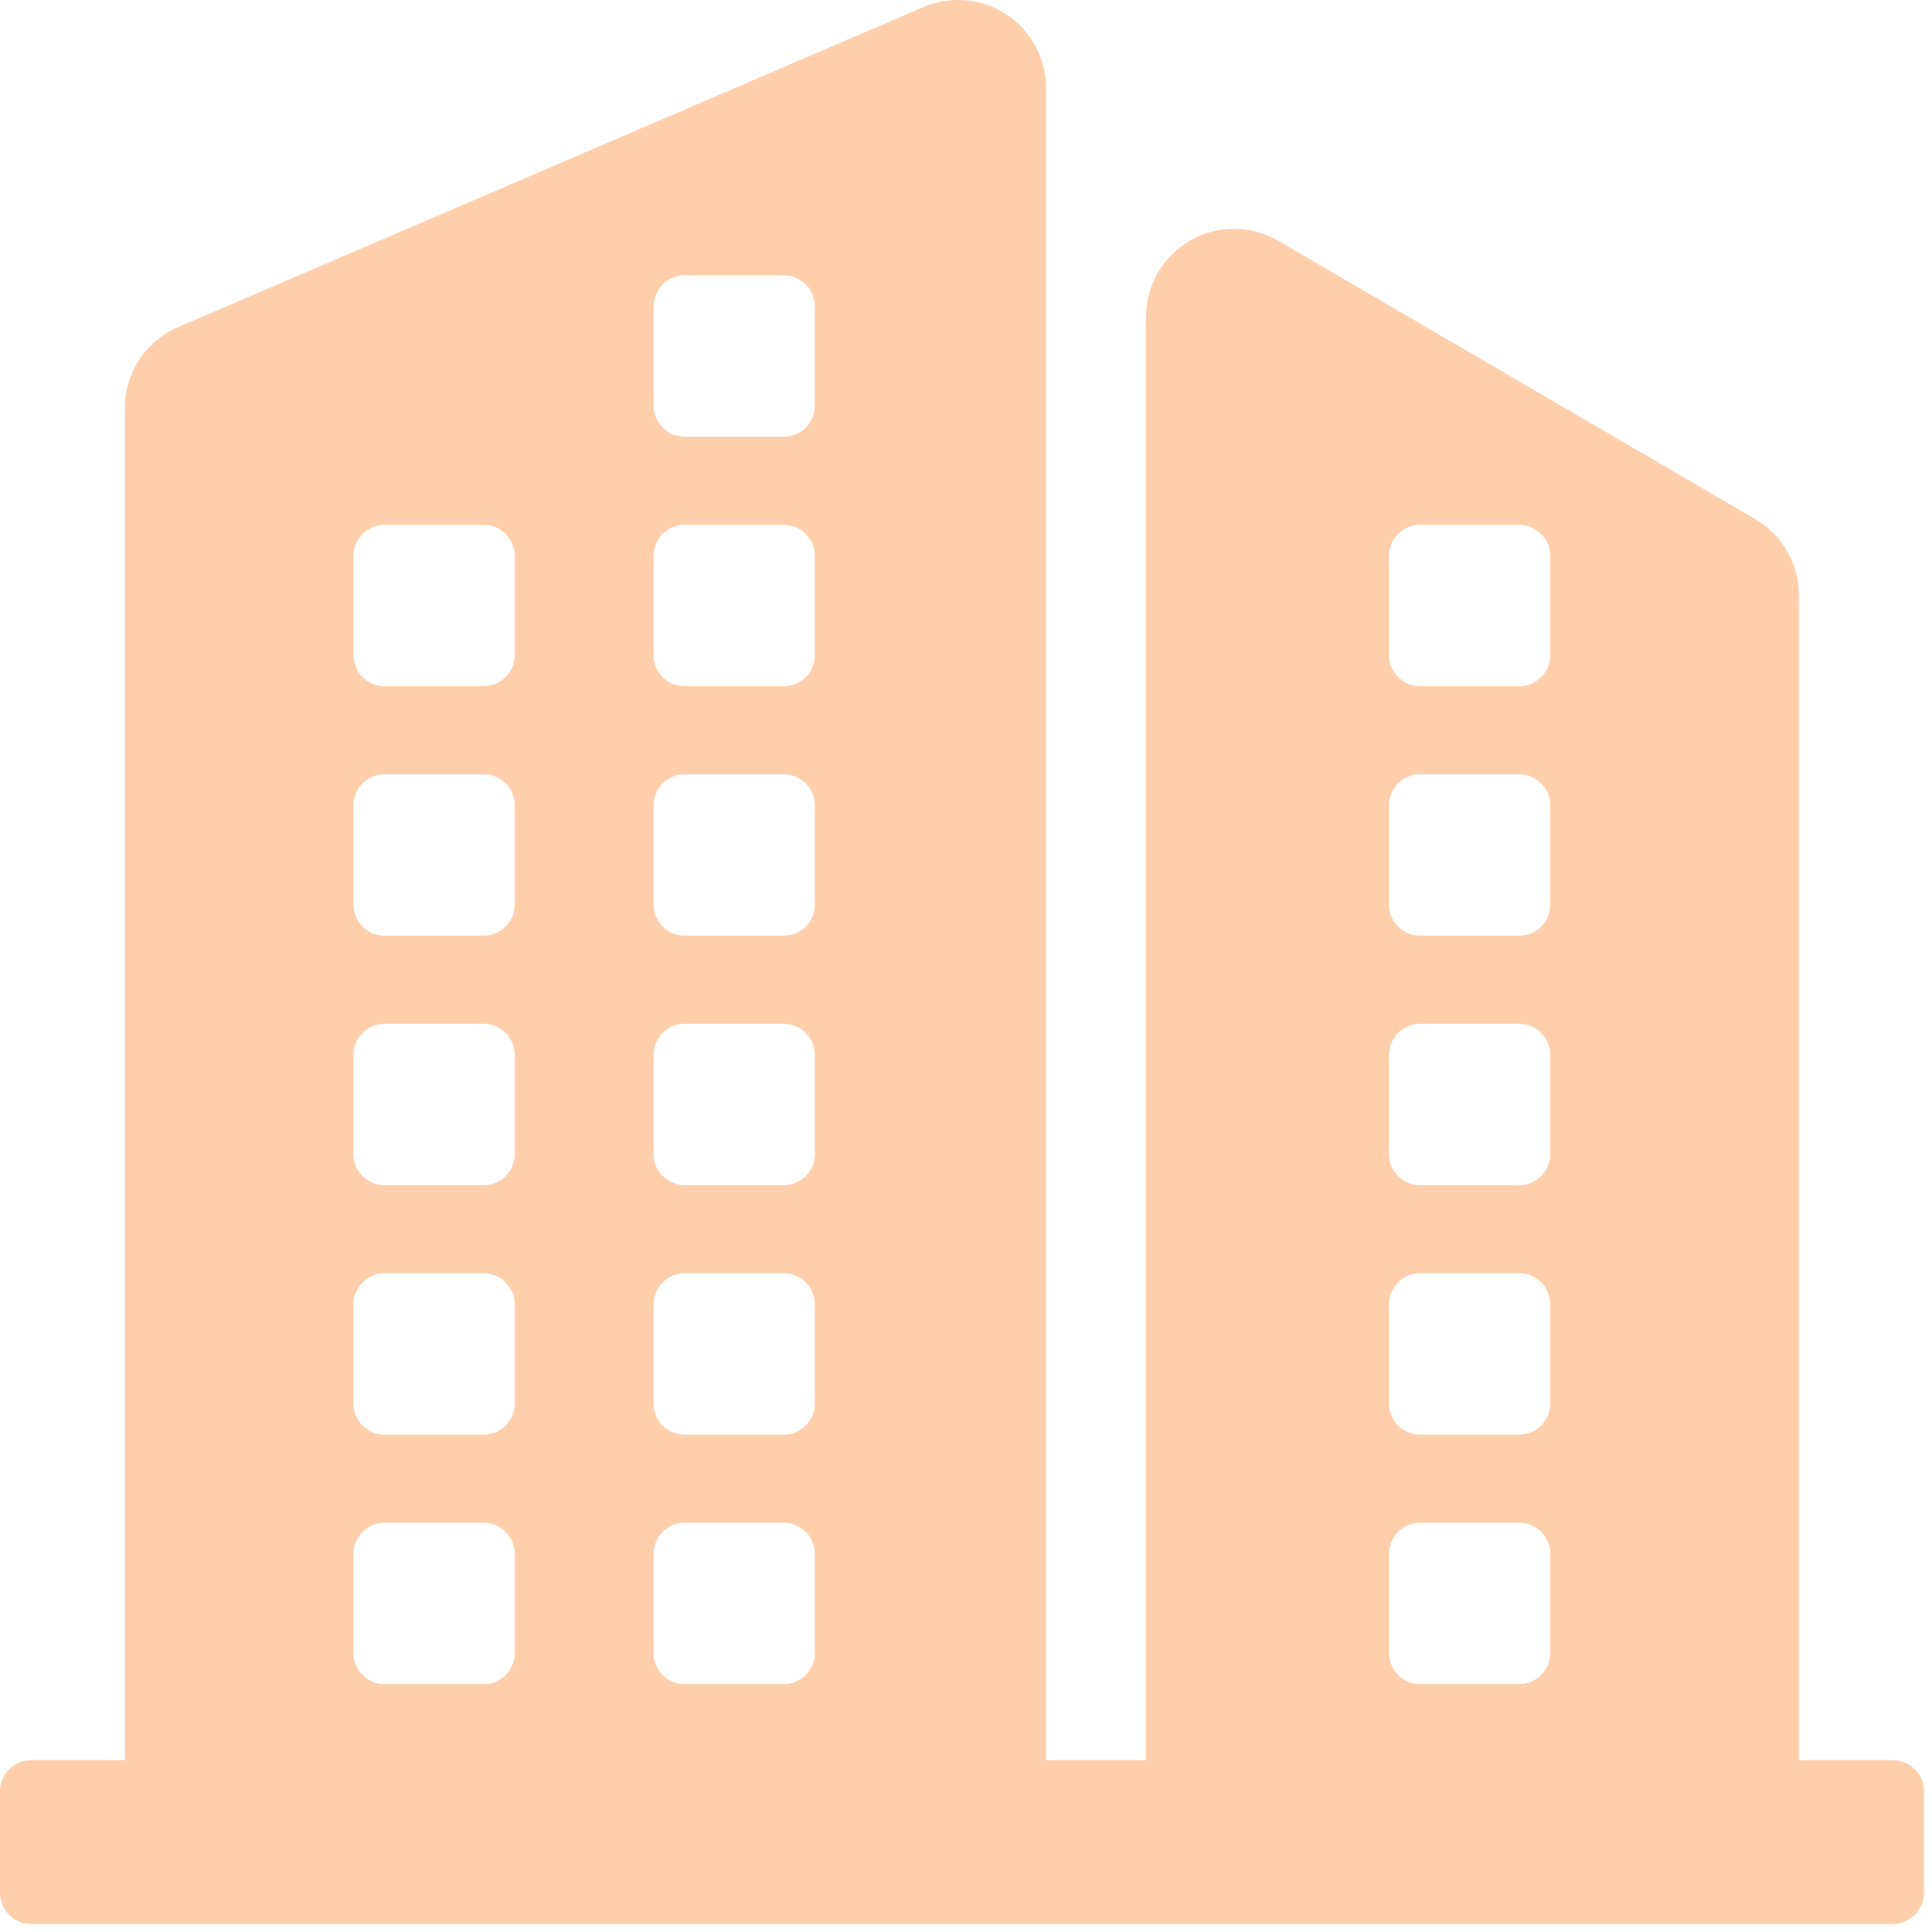 <svg width="211" height="211" viewBox="0 0 211 211" fill="none" xmlns="http://www.w3.org/2000/svg">
<path d="M206.719 192.232H196.458V64.995C196.458 61.575 194.642 58.412 191.69 56.69L139.603 26.301C136.632 24.567 132.962 24.556 129.98 26.27C126.999 27.985 125.16 31.165 125.16 34.606V192.232H114.236V9.613C114.236 6.382 112.612 3.366 109.916 1.586C107.22 -0.192 103.811 -0.496 100.844 0.779L19.445 35.735C15.916 37.251 13.628 40.726 13.628 44.569V192.232H3.404C1.524 192.232 0 193.757 0 195.637V206.717C0 208.597 1.524 210.122 3.404 210.122H206.719C208.598 210.122 210.122 208.597 210.122 206.717V195.637C210.122 193.757 208.598 192.232 206.719 192.232ZM151.694 60.721C151.694 58.84 153.217 57.315 155.097 57.315H165.908C167.788 57.315 169.312 58.84 169.312 60.721V71.542C169.312 73.423 167.788 74.948 165.908 74.948H155.097C153.217 74.948 151.694 73.423 151.694 71.542V60.721ZM151.694 87.968C151.694 86.086 153.217 84.561 155.097 84.561H165.908C167.788 84.561 169.312 86.086 169.312 87.968V98.788C169.312 100.669 167.788 102.194 165.908 102.194H155.097C153.217 102.194 151.694 100.669 151.694 98.788V87.968ZM151.694 115.213C151.694 113.332 153.217 111.807 155.097 111.807H165.908C167.788 111.807 169.312 113.332 169.312 115.213V126.034C169.312 127.915 167.788 129.44 165.908 129.44H155.097C153.217 129.44 151.694 127.915 151.694 126.034V115.213ZM151.694 142.459C151.694 140.578 153.217 139.053 155.097 139.053H165.908C167.788 139.053 169.312 140.578 169.312 142.459V153.28C169.312 155.161 167.788 156.687 165.908 156.687H155.097C153.217 156.687 151.694 155.161 151.694 153.28V142.459ZM151.694 169.706C151.694 167.824 153.217 166.299 155.097 166.299H165.908C167.788 166.299 169.312 167.824 169.312 169.706V180.526C169.312 182.407 167.788 183.932 165.908 183.932H155.097C153.217 183.932 151.694 182.407 151.694 180.526V169.706ZM71.376 33.475C71.376 31.594 72.899 30.069 74.779 30.069H85.591C87.471 30.069 88.995 31.594 88.995 33.475V44.296C88.995 46.177 87.471 47.702 85.591 47.702H74.779C72.899 47.702 71.376 46.177 71.376 44.296V33.475ZM71.376 60.721C71.376 58.84 72.899 57.315 74.779 57.315H85.591C87.471 57.315 88.995 58.84 88.995 60.721V71.542C88.995 73.423 87.471 74.948 85.591 74.948H74.779C72.899 74.948 71.376 73.423 71.376 71.542V60.721ZM71.376 87.968C71.376 86.086 72.899 84.561 74.779 84.561H85.591C87.471 84.561 88.995 86.086 88.995 87.968V98.788C88.995 100.669 87.471 102.194 85.591 102.194H74.779C72.899 102.194 71.376 100.669 71.376 98.788V87.968ZM71.376 115.213C71.376 113.332 72.899 111.807 74.779 111.807H85.591C87.471 111.807 88.995 113.332 88.995 115.213V126.034C88.995 127.915 87.471 129.44 85.591 129.44H74.779C72.899 129.44 71.376 127.915 71.376 126.034V115.213ZM71.376 142.459C71.376 140.578 72.899 139.053 74.779 139.053H85.591C87.471 139.053 88.995 140.578 88.995 142.459V153.28C88.995 155.161 87.471 156.687 85.591 156.687H74.779C72.899 156.687 71.376 155.161 71.376 153.28V142.459ZM71.376 169.706C71.376 167.824 72.899 166.299 74.779 166.299H85.591C87.471 166.299 88.995 167.824 88.995 169.706V180.526C88.995 182.407 87.471 183.932 85.591 183.932H74.779C72.899 183.932 71.376 182.407 71.376 180.526V169.706ZM38.6 60.721C38.6 58.84 40.124 57.315 42.004 57.315H52.816C54.695 57.315 56.219 58.84 56.219 60.721V71.542C56.219 73.423 54.695 74.948 52.816 74.948H42.004C40.124 74.948 38.6 73.423 38.6 71.542V60.721ZM38.6 87.968C38.6 86.086 40.124 84.561 42.004 84.561H52.816C54.695 84.561 56.219 86.086 56.219 87.968V98.788C56.219 100.669 54.695 102.194 52.816 102.194H42.004C40.124 102.194 38.6 100.669 38.6 98.788V87.968ZM38.6 115.213C38.6 113.332 40.124 111.807 42.004 111.807H52.816C54.695 111.807 56.219 113.332 56.219 115.213V126.034C56.219 127.915 54.695 129.44 52.816 129.44H42.004C40.124 129.44 38.6 127.915 38.6 126.034V115.213ZM38.6 142.459C38.6 140.578 40.124 139.053 42.004 139.053H52.816C54.695 139.053 56.219 140.578 56.219 142.459V153.28C56.219 155.161 54.695 156.687 52.816 156.687H42.004C40.124 156.687 38.6 155.161 38.6 153.28V142.459ZM38.6 169.706C38.6 167.824 40.124 166.299 42.004 166.299H52.816C54.695 166.299 56.219 167.824 56.219 169.706V180.526C56.219 182.407 54.695 183.932 52.816 183.932H42.004C40.124 183.932 38.6 182.407 38.6 180.526V169.706Z" fill="#FFCEAA"/>
</svg>
